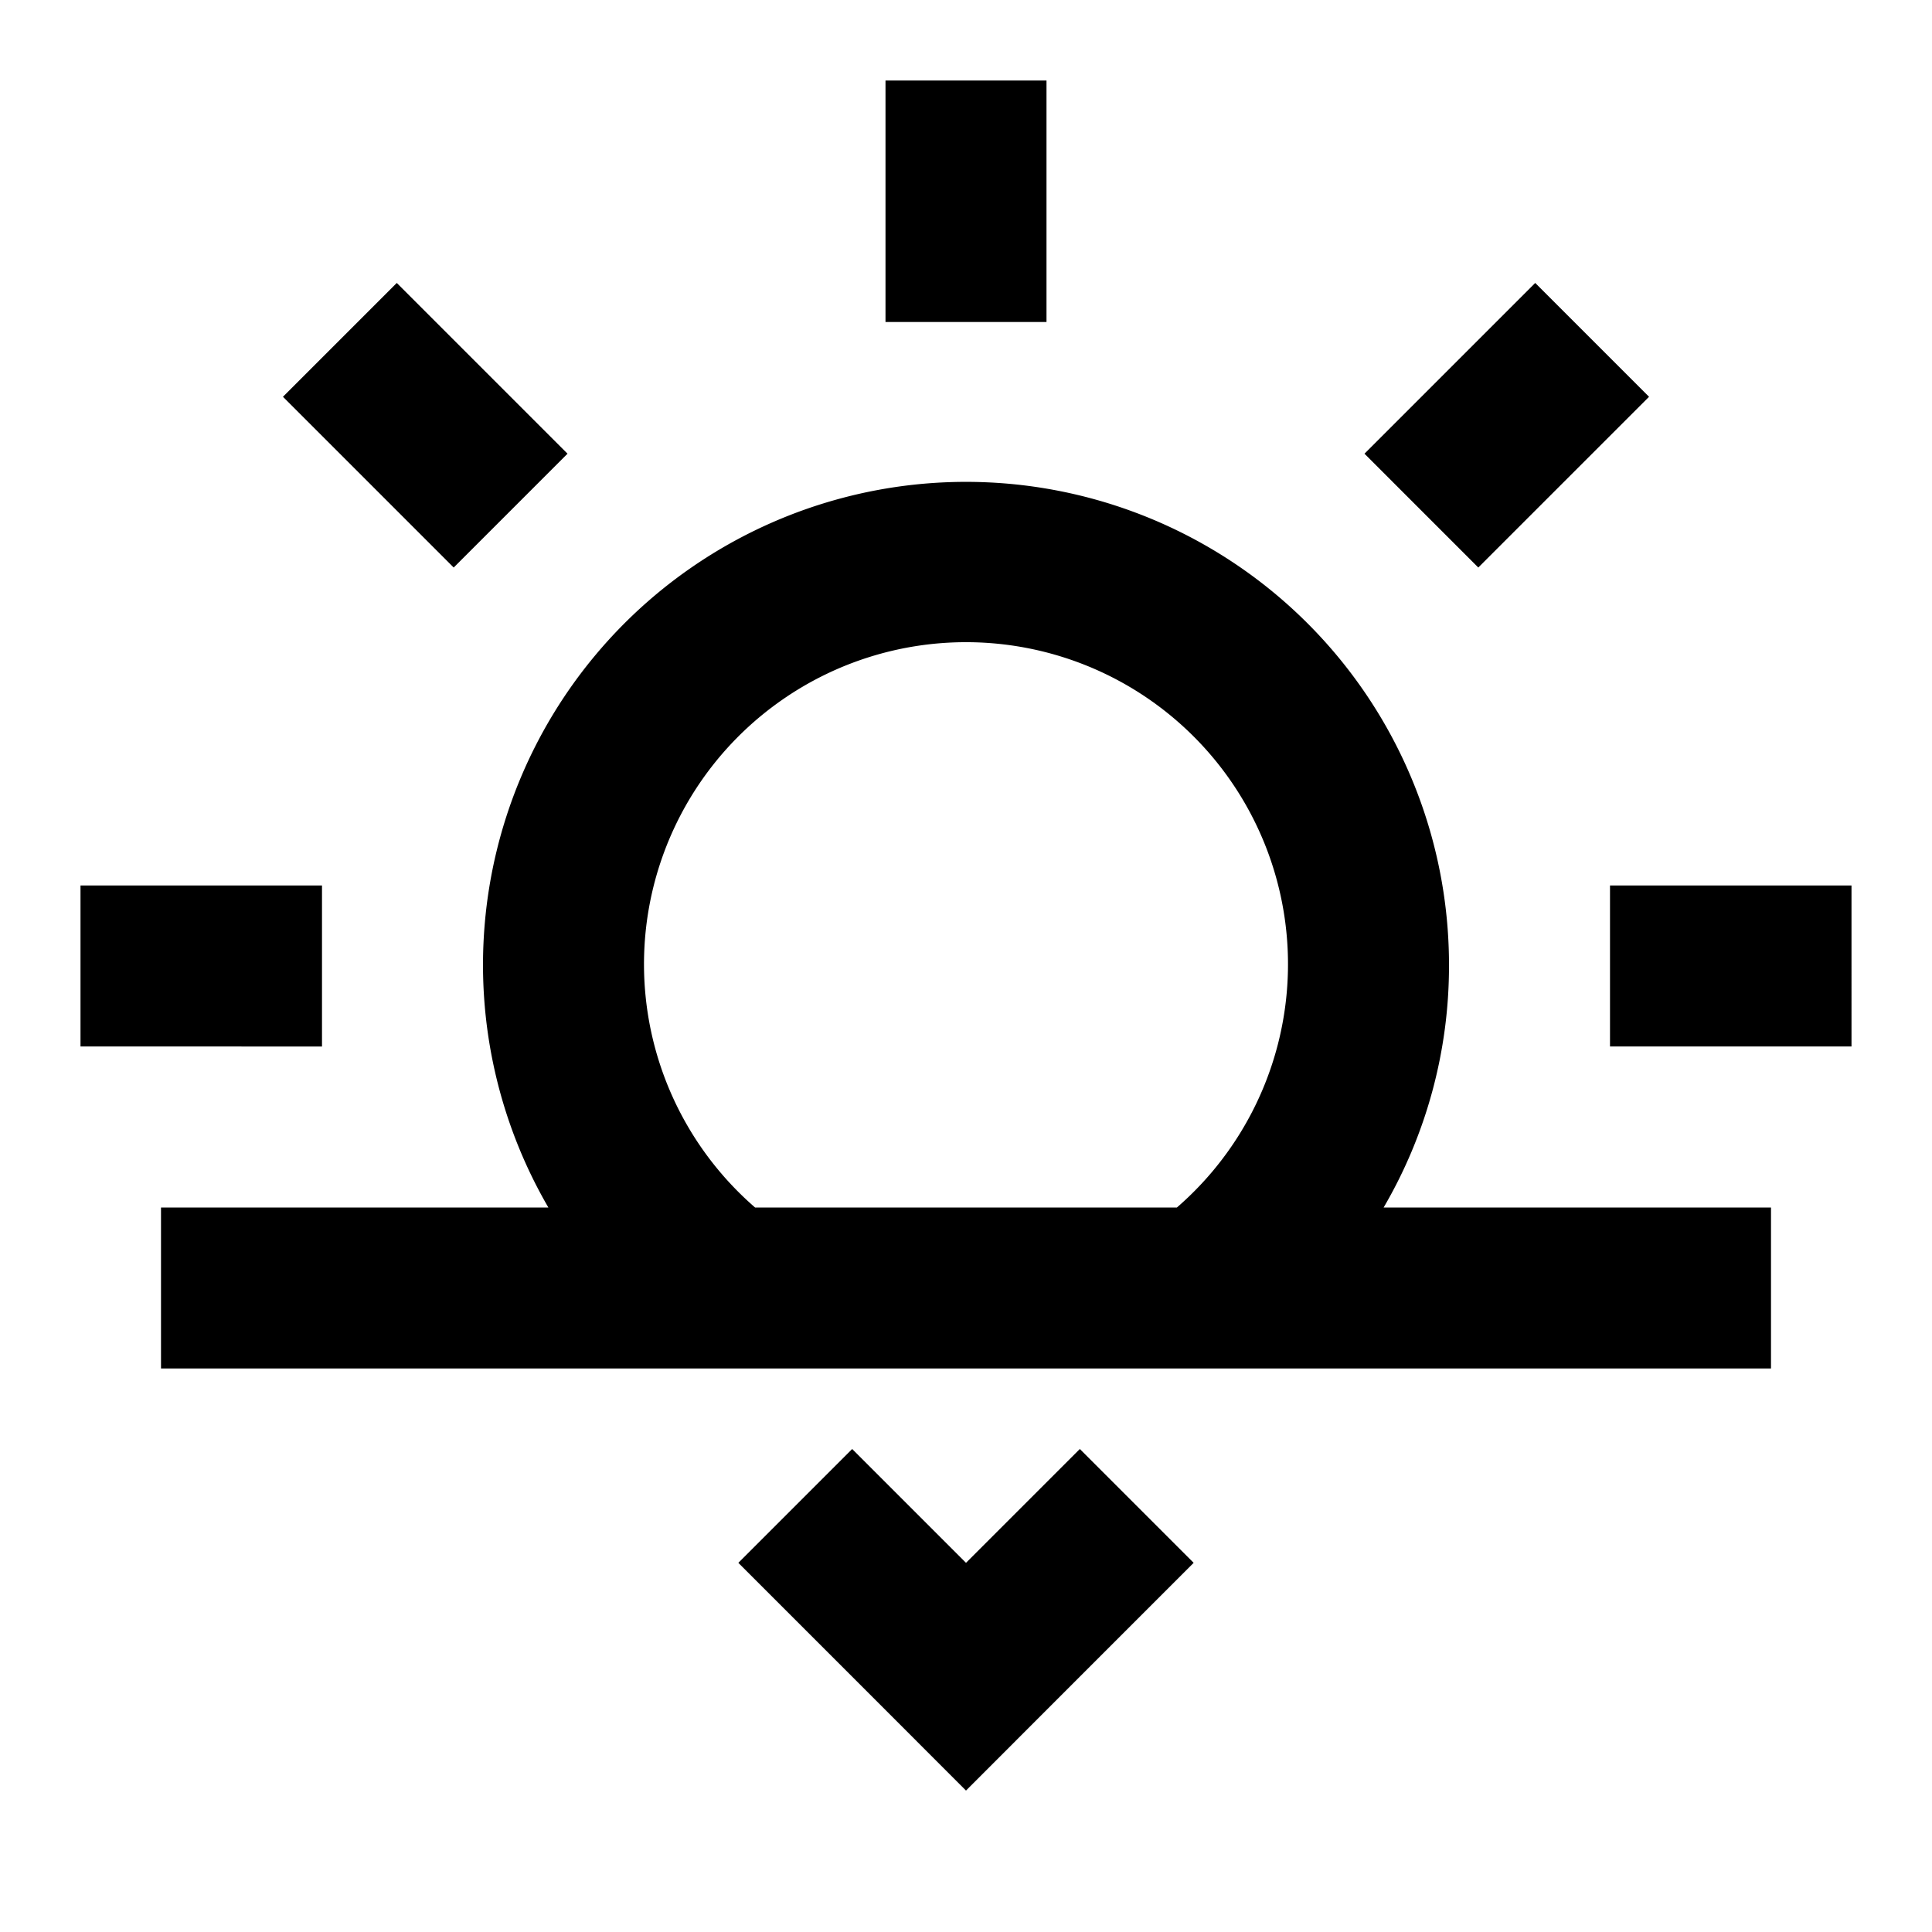 <svg xmlns="http://www.w3.org/2000/svg" width="24" height="24" viewBox="0 0 24 24"><defs><style>.a9cf1bb2-4c4b-45d6-873a-3dc6850d34f1{fill:none;}</style></defs><g id="a0be0d06-e5b0-4d6e-a087-f2fd04f4df2f" data-name="sunset"><rect class="a9cf1bb2-4c4b-45d6-873a-3dc6850d34f1" width="24" height="24"/><path d="M20.485,4.929,19.071,3.515,16.95,5.636,18.364,7.05ZM13,1H11V4h2ZM7.05,5.636,4.929,3.515,3.515,4.929,5.636,7.05ZM4,11H1v2H4Zm16,0v2h3V11Zm-2,1A6,6,0,1,0,6.812,15H2v2H22V15H17.188A5.95,5.95,0,0,0,18,12Zm-3.38,3H9.38a4,4,0,1,1,5.24,0Z"/><polygon points="13.414 18 12 19.414 10.586 18 9.172 19.414 10.586 20.828 12 22.243 13.414 20.828 14.828 19.414 13.414 18"/></g></svg>